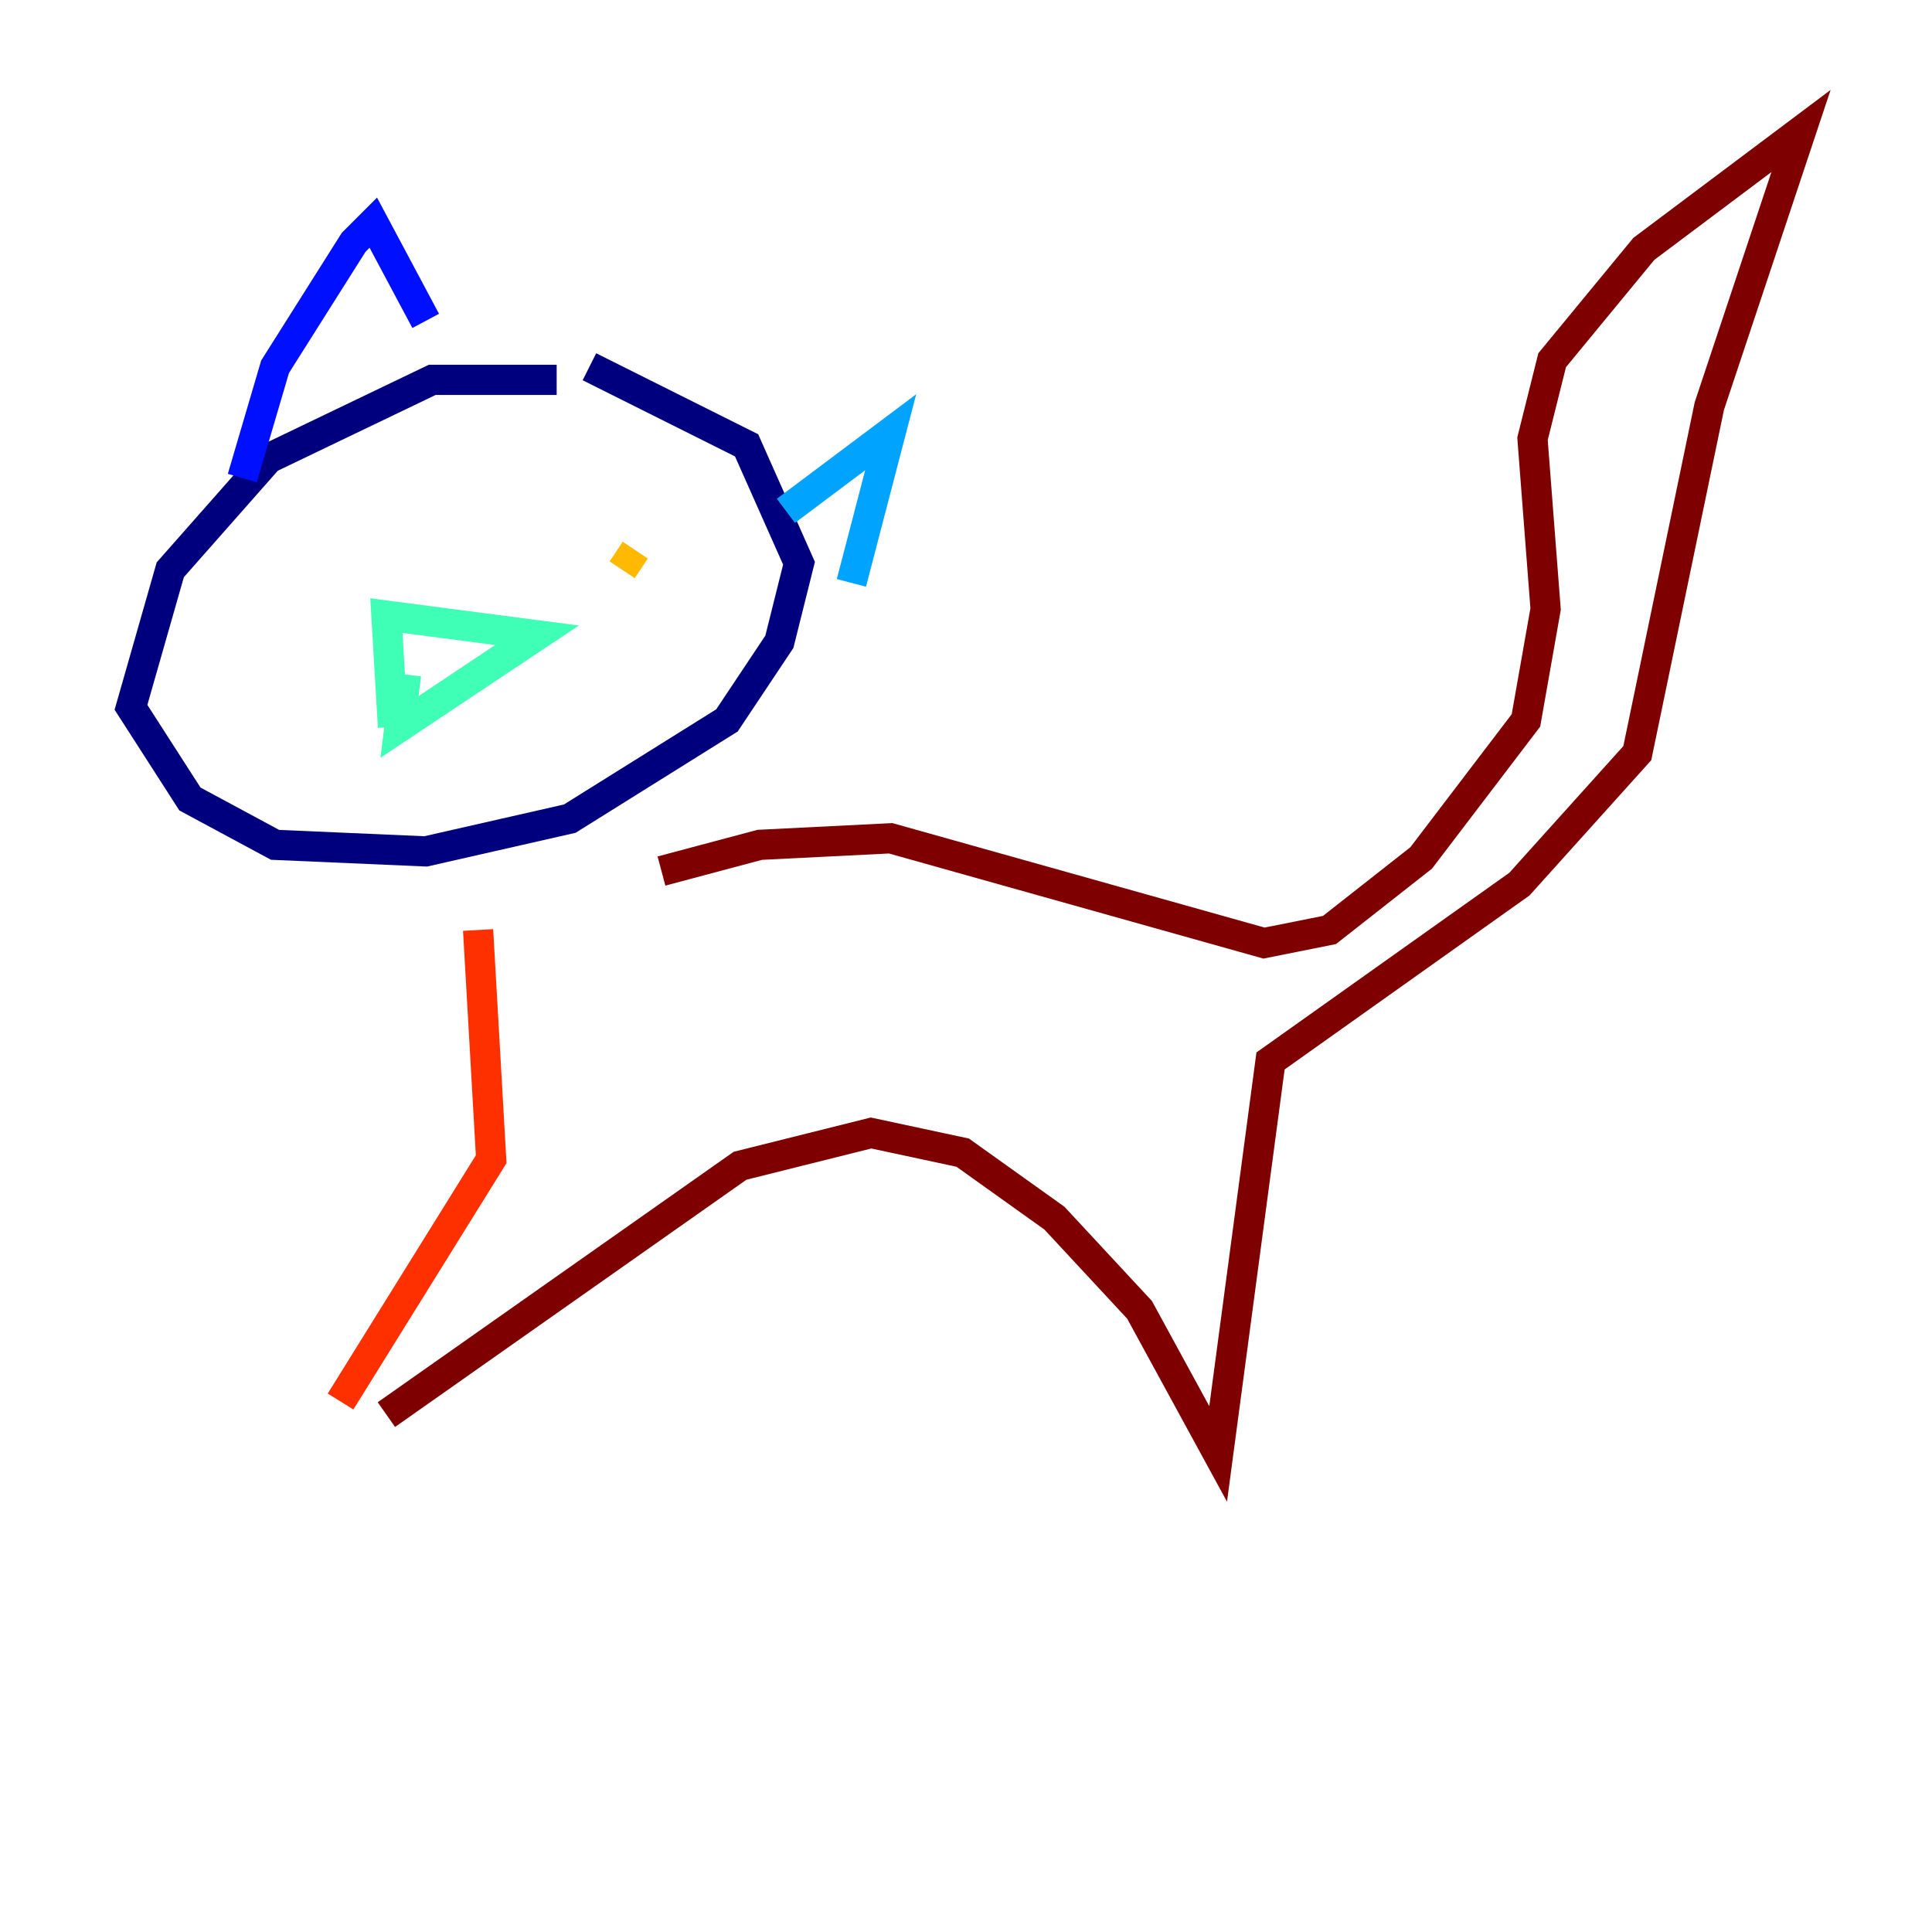 <?xml version="1.0" encoding="utf-8" ?>
<svg baseProfile="tiny" height="128" version="1.2" viewBox="0,0,128,128" width="128" xmlns="http://www.w3.org/2000/svg" xmlns:ev="http://www.w3.org/2001/xml-events" xmlns:xlink="http://www.w3.org/1999/xlink"><defs /><polyline fill="none" points="36.881,25.166 28.637,25.166 17.79,30.373 11.281,37.749 8.678,46.861 12.583,52.936 18.224,55.973 28.203,56.407 37.749,54.237 48.163,47.729 51.634,42.522 52.936,37.315 49.464,29.505 39.051,24.298" stroke="#00007f" stroke-width="2" /><polyline fill="none" points="16.054,31.675 18.224,24.298 23.43,16.054 24.732,14.752 28.203,21.261" stroke="#0010ff" stroke-width="2" /><polyline fill="none" points="52.068,33.844 59.01,28.637 56.407,38.617" stroke="#00a4ff" stroke-width="2" /><polyline fill="none" points="26.034,48.163 25.6,40.786 35.58,42.088 26.468,48.163 26.902,44.691" stroke="#3fffb7" stroke-width="2" /><polyline fill="none" points="23.43,35.146 23.43,35.146" stroke="#b7ff3f" stroke-width="2" /><polyline fill="none" points="42.088,36.447 41.22,37.749" stroke="#ffb900" stroke-width="2" /><polyline fill="none" points="31.675,61.614 32.542,76.8 22.563,92.854" stroke="#ff3000" stroke-width="2" /><polyline fill="none" points="43.824,57.709 50.332,55.973 59.01,55.539 83.742,62.481 88.081,61.614 94.156,56.841 101.098,47.729 102.4,40.352 101.532,29.071 102.834,23.864 108.909,16.488 119.322,8.678 113.248,26.902 108.475,49.898 100.664,58.576 84.176,70.291 80.705,96.325 75.498,86.78 69.858,80.705 63.783,76.366 57.709,75.064 49.031,77.234 25.6,93.722" stroke="#7f0000" stroke-width="2" /></svg>
